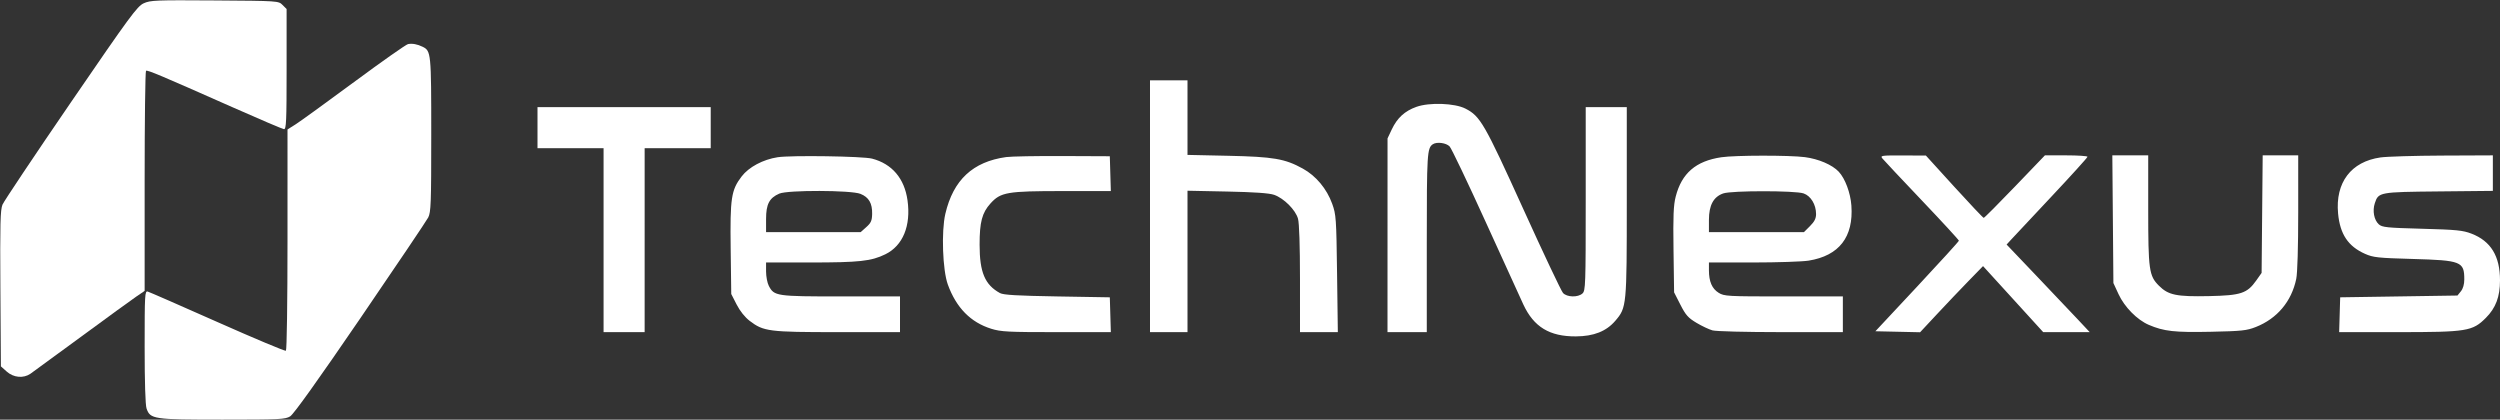 <svg xmlns="http://www.w3.org/2000/svg" viewBox="0 0 1400 235" version="1.1">
  <rect x="0" y="0" width="1400" height="235" fill="#333333" stroke="none"/>
  <g fill="#ffffff">
    <path d="M80.456 1.856c-3.644 1.678-7.682 7.172-40.819 55.546C19.41 86.929 2.204 112.661 1.4 114.584c-1.221 2.923-1.415 10.648-1.18 47.04l.28 43.542 3.266 2.917c3.816 3.409 9.321 3.919 13.261 1.229 1.36-.928 14.173-10.294 28.473-20.813s28.138-20.581 30.75-22.36l4.75-3.235v-61.393c0-33.766.346-61.607.769-61.868.853-.528 8.002 2.484 48.231 20.32 15.125 6.706 28.175 12.27 29 12.365 1.307.15 1.5-4.165 1.5-33.551V5.054l-2.277-2.277c-2.273-2.274-2.32-2.277-38-2.53C87.181.013 84.196.133 80.456 1.856" fill-rule="evenodd" />
    <path d="M228.5 24.687c-1.1.215-14.688 9.766-30.195 21.225s-30.243 22.129-32.748 23.711l-4.553 2.877-.002 61.691c-.001 34.899-.388 61.93-.891 62.24-.489.302-17.701-6.917-38.25-16.043-20.548-9.126-38.148-16.824-39.111-17.107-1.64-.482-1.75 1.455-1.75 30.953 0 19.765.398 32.609 1.07 34.536 2.083 5.977 3.819 6.23 42.581 6.226 32.105-.003 35.085-.149 37.849-1.847 1.96-1.204 15.585-20.254 39.312-54.967 19.972-29.219 37.072-54.6 38-56.403 1.507-2.927 1.688-7.9 1.688-46.378 0-45.894-.099-46.898-4.86-49.228-2.93-1.434-5.759-1.95-8.14-1.486M644 115.5V186h21v-79.193l22.25.456c15.251.312 23.503.89 26.232 1.835 5.489 1.902 12.05 8.46 13.408 13.402.684 2.488 1.101 15.243 1.104 33.75L728 186h21.185l-.428-32.75c-.406-31.078-.545-33.076-2.727-39.128-3.031-8.404-9.051-15.624-16.427-19.696-10.033-5.541-16.442-6.642-41.853-7.19L665 86.745V45h-21zm149.196-55.668c-6.572 2.351-10.744 6.177-13.813 12.668l-2.363 5-.01 54.25L777 186h22v-50.066c0-49.937.19-53.026 3.4-55.169 2.212-1.477 7.519-.769 9.404 1.256 1.036 1.111 10.112 20.123 20.17 42.25s19.559 42.952 21.113 46.28c5.864 12.559 14.695 17.912 29.413 17.828 10-.057 17.022-2.834 22.066-8.727 6.364-7.435 6.434-8.164 6.434-66.834V60h-23v51.345c0 48.472-.102 51.438-1.829 53-2.538 2.297-8.644 2.14-10.882-.279-.984-1.064-11.014-22.261-22.289-47.104-21.764-47.955-24.036-51.897-32.372-56.154-5.993-3.061-20.188-3.566-27.432-.976M301 71.5V83h37v103h23V83h37V60h-97zm134.5 16.547c-8.214 1.26-16.18 5.512-20.198 10.78-5.833 7.647-6.494 12.019-6.128 40.514l.326 25.308 3.01 5.883c1.866 3.645 4.64 7.124 7.295 9.149 7.796 5.947 10.701 6.319 49.377 6.319H504v-20h-33.05c-36.283 0-37.435-.17-40.433-5.967-.834-1.614-1.517-5.206-1.517-7.983V147l24.75-.006c27.517-.006 34.149-.731 42.048-4.596 9.828-4.808 14.41-15.969 12.41-30.225-1.72-12.253-8.673-20.425-19.86-23.343-5.16-1.346-45.302-1.94-52.848-.783m128-.092c-18.689 2.576-29.665 12.802-34.103 31.774-2.3 9.83-1.536 31.578 1.392 39.619 4.731 12.998 12.759 21.165 24.347 24.771 5.357 1.668 9.495 1.881 36.489 1.881h30.447l-.286-9.75-.286-9.75-29.5-.5c-22.352-.379-30.106-.832-32-1.872-8.473-4.651-11.415-11.64-11.42-27.128-.005-12.63 1.368-17.83 6.085-23.051 5.73-6.342 9.27-6.949 40.553-6.949h26.854l-.286-9.75-.286-9.75-26.5-.117c-14.575-.065-28.75.193-31.5.572m400.488.101c-14.296 2.107-22.236 8.946-25.591 22.041-1.245 4.86-1.489 10.787-1.225 29.838l.328 23.775 3.51 6.891c2.974 5.837 4.349 7.392 8.987 10.163 3.011 1.8 7.057 3.712 8.989 4.249 1.974.548 18.748.978 38.264.981L1032 186v-20h-33.132c-31.533 0-33.29-.098-36.412-2.027-3.727-2.303-5.456-6.304-5.456-12.622V147l24.75-.008c13.612-.004 27.613-.472 31.112-1.039 17.056-2.768 25.174-13.233 23.915-30.83-.511-7.133-3.488-15.11-7.076-18.96-3.598-3.859-11.277-7.163-18.979-8.163-8.644-1.123-38.981-1.086-46.734.056m90.14.672c.754.95 10.71 11.544 22.122 23.541s20.737 22.132 20.722 22.522c-.016.39-10.542 11.959-23.392 25.709l-23.364 25 12.518.281 12.517.281 9.593-10.281c5.276-5.655 13.207-13.99 17.625-18.523l8.031-8.242 16.852 18.492L1144.203 186h26.039l-6.795-7.25c-3.737-3.988-14.209-15.024-23.27-24.527l-16.476-17.276 2.4-2.625c1.319-1.444 11.511-12.322 22.649-24.174S1169 88.24 1169 87.8s-5.366-.8-11.924-.8h-11.925l-16.807 17.5c-9.244 9.625-17.102 17.5-17.461 17.5-.36 0-7.793-7.85-16.518-17.444L1078.5 87.113l-12.872-.057c-12.064-.052-12.787.053-11.5 1.672m129.075 34.022.297 35.75 2.88 6.234c3.323 7.195 10.414 14.391 16.934 17.186 8.47 3.631 14.414 4.295 34.686 3.874 17.333-.36 20.139-.657 25.252-2.672 11.944-4.708 19.995-14.282 22.639-26.921.678-3.24 1.109-17.714 1.109-37.25V87h-19.899l-.3 32.916-.301 32.916-3 4.245c-5.107 7.226-8.574 8.372-26.452 8.746-18.268.383-22.783-.558-28.07-5.845-5.523-5.523-5.978-8.79-5.978-42.921V87h-20.094zm149.851-34.582c-16.491 2.355-25.348 14.072-23.731 31.392 1.082 11.58 5.626 18.393 15.059 22.577 4.623 2.051 7.199 2.33 26.618 2.877 27.3.769 29 1.44 29 11.457 0 2.75-.691 5.161-1.911 6.668l-1.91 2.361-32.84.5-32.839.5-.286 9.75-.286 9.75h32.72c38.877 0 41.943-.495 49.434-7.987 5.557-5.556 7.918-11.829 7.918-21.032 0-13.556-5.126-21.949-15.959-26.134-4.836-1.868-8.357-2.217-27.688-2.744-19.797-.539-22.368-.803-24.23-2.49-2.661-2.41-3.629-7.55-2.224-11.806 2.045-6.198 2.465-6.275 35.851-6.611l30.25-.304V87l-28.25.123c-15.537.068-31.151.538-34.696 1.045m-896.639 20.253c-5.602 2.44-7.415 5.914-7.415 14.214V130h52.968l3.166-2.829c2.624-2.344 3.183-3.602 3.266-7.348.133-5.989-1.843-9.383-6.561-11.271-5.21-2.084-40.702-2.186-45.424-.131m528.62-.115c-5.472 1.885-8.035 6.619-8.035 14.842V130h53.2l3.4-3.4c2.515-2.515 3.4-4.272 3.398-6.75-.002-5.287-2.961-10.167-6.998-11.544-4.751-1.62-40.261-1.62-44.965 0" fill-rule="evenodd" />
  </g>
</svg>